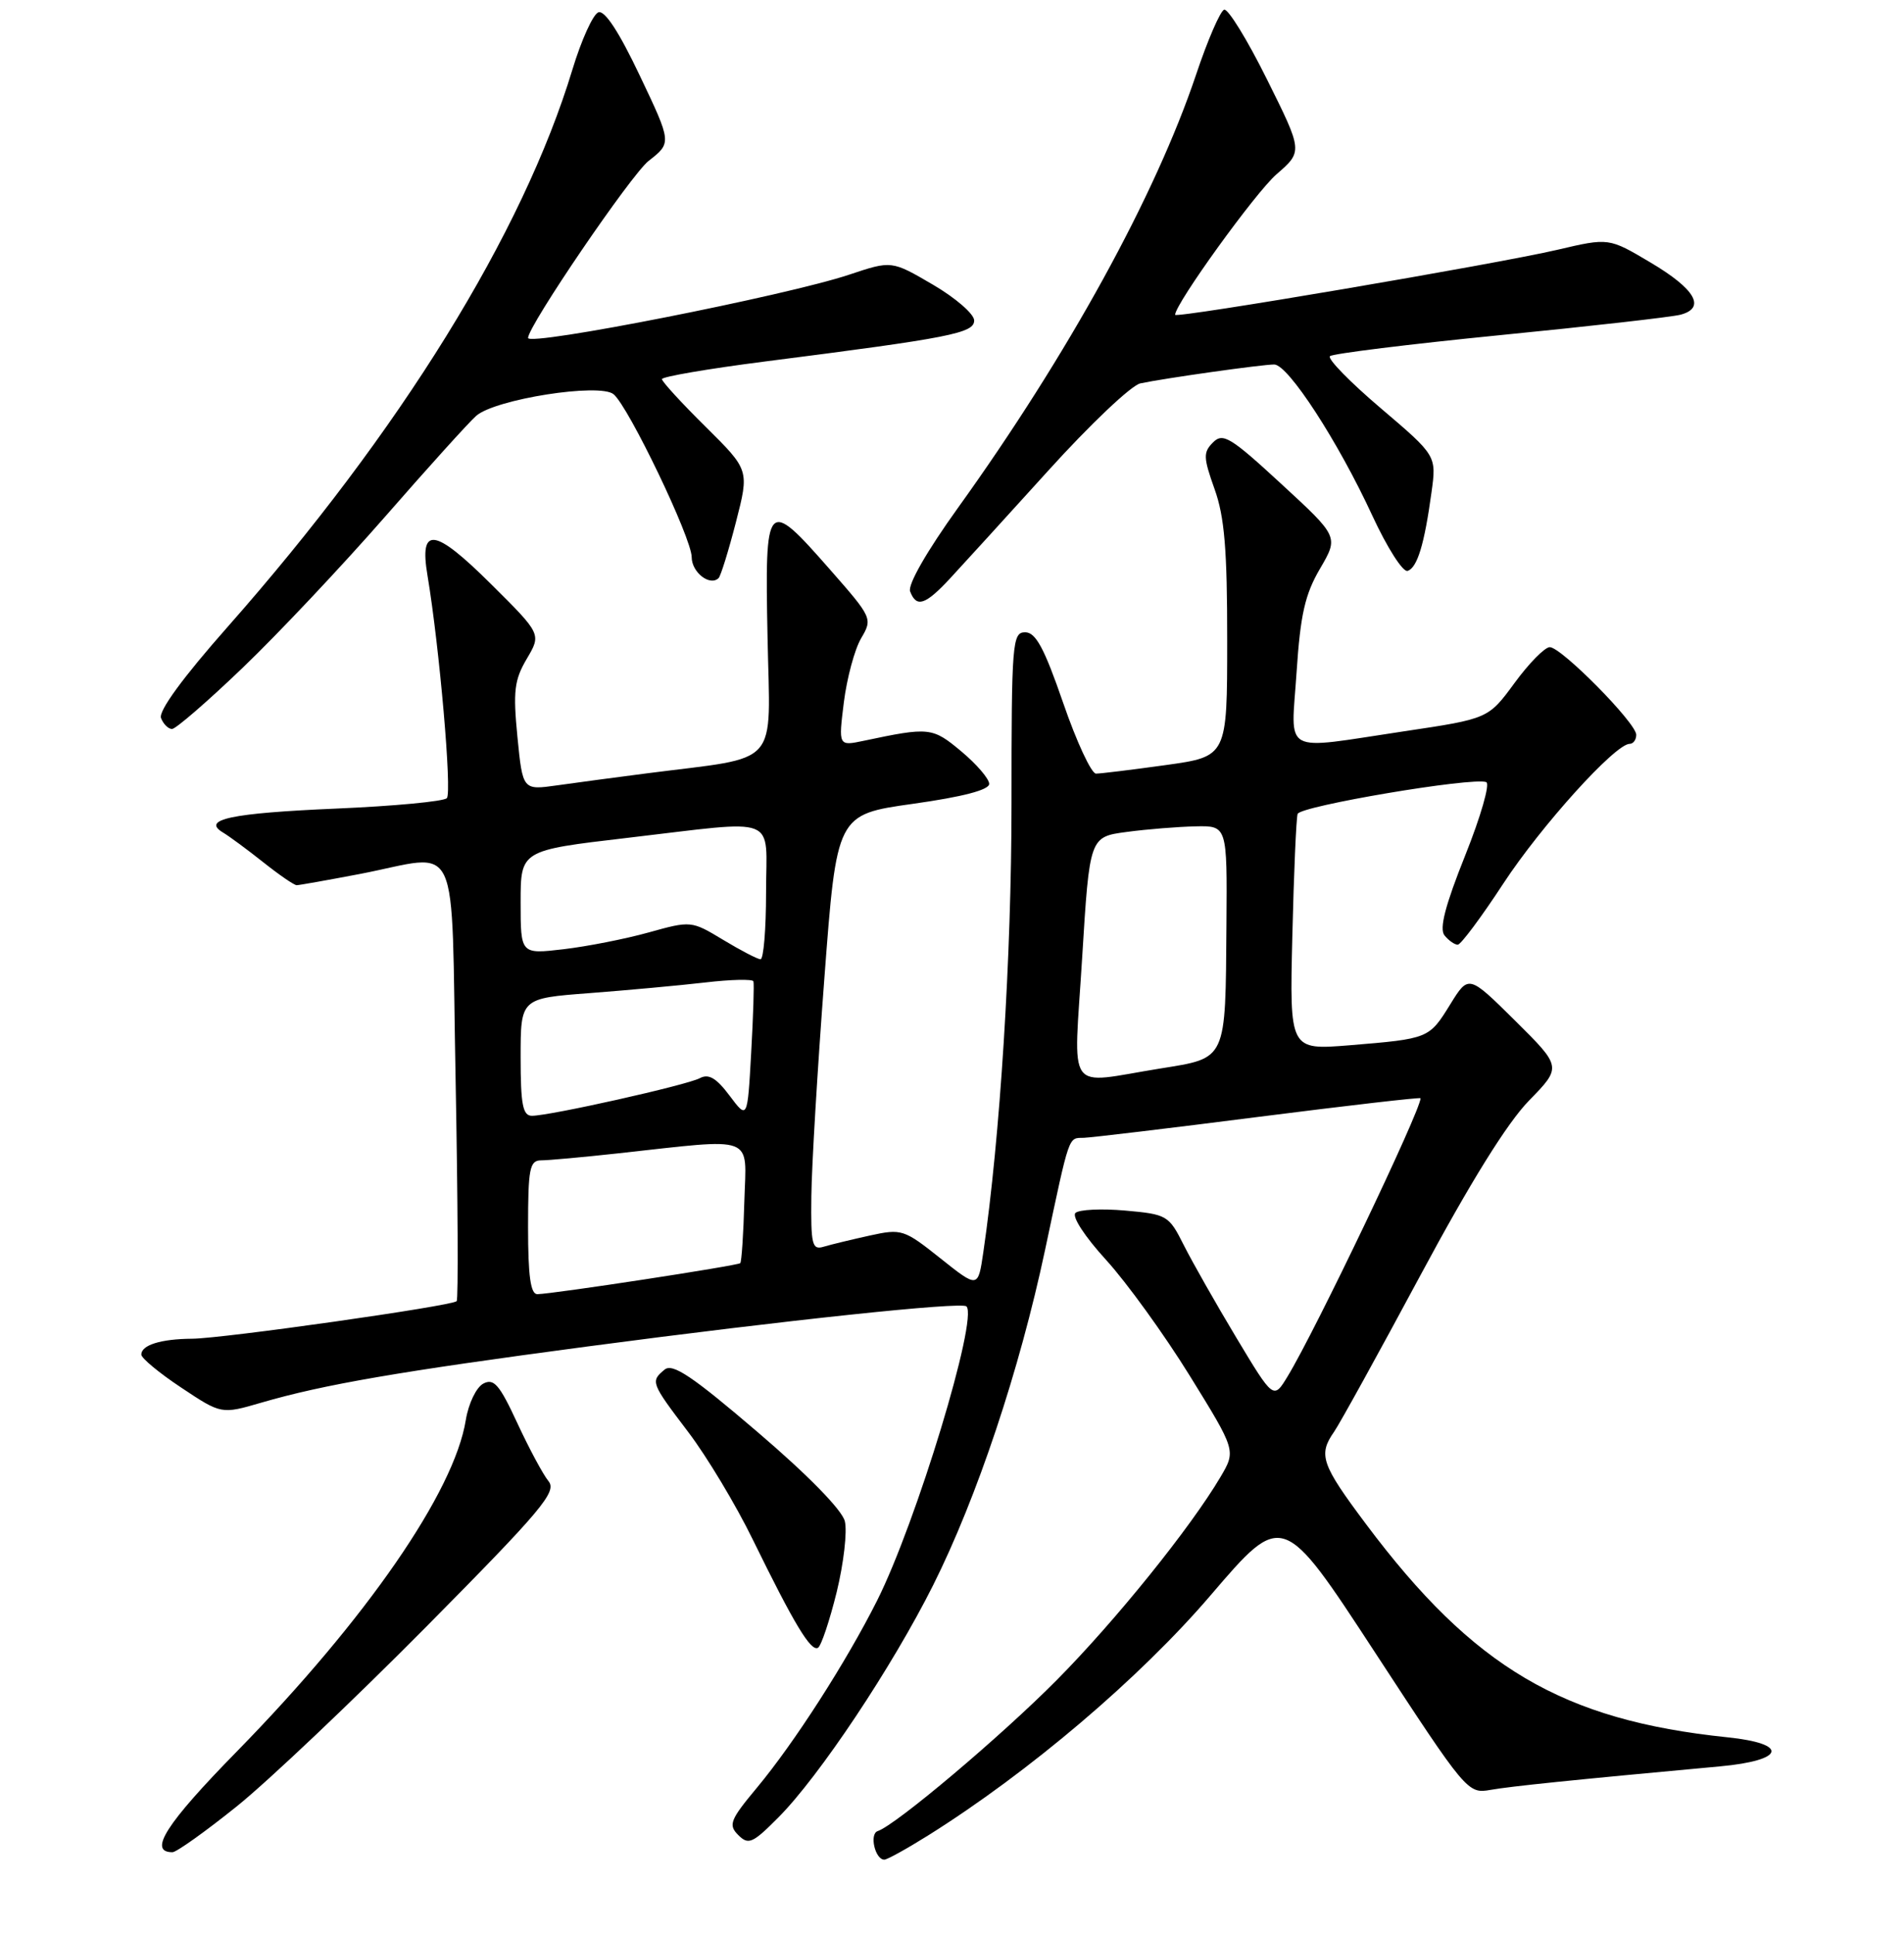 <?xml version="1.0" encoding="UTF-8" standalone="no"?>
<!DOCTYPE svg PUBLIC "-//W3C//DTD SVG 1.1//EN" "http://www.w3.org/Graphics/SVG/1.1/DTD/svg11.dtd" >
<svg xmlns="http://www.w3.org/2000/svg" xmlns:xlink="http://www.w3.org/1999/xlink" version="1.1" viewBox="0 0 256 260">
 <g >
 <path fill="currentColor"
d=" M 124.78 246.75 C 138.35 238.25 153.26 225.58 162.78 214.45 C 172.46 203.14 172.46 203.14 184.88 222.15 C 197.16 240.94 197.34 241.16 200.40 240.62 C 203.19 240.13 211.36 239.29 231.25 237.46 C 240.02 236.66 240.59 234.41 232.25 233.55 C 210.09 231.25 198.13 224.20 183.68 204.91 C 177.64 196.84 177.21 195.58 179.38 192.47 C 180.13 191.39 185.34 181.95 190.95 171.50 C 197.69 158.94 202.65 150.96 205.57 147.97 C 209.99 143.44 209.99 143.44 203.73 137.23 C 197.46 131.02 197.46 131.02 194.99 135.02 C 192.14 139.63 192.11 139.64 181.45 140.52 C 173.39 141.17 173.39 141.17 173.76 125.84 C 173.96 117.40 174.28 110.02 174.47 109.42 C 174.80 108.36 197.95 104.45 199.83 105.14 C 200.37 105.34 199.09 109.78 197.00 115.00 C 194.30 121.75 193.50 124.86 194.22 125.75 C 194.78 126.44 195.58 127.00 196.00 127.00 C 196.41 127.00 199.17 123.30 202.12 118.79 C 207.21 111.02 217.17 100.00 219.11 100.00 C 219.60 100.00 220.00 99.45 220.00 98.78 C 220.00 97.20 209.93 87.00 208.37 87.00 C 207.71 87.00 205.58 89.16 203.64 91.81 C 200.11 96.62 200.11 96.62 188.79 98.31 C 172.06 100.81 173.59 101.65 174.33 90.37 C 174.84 82.63 175.46 79.90 177.48 76.45 C 179.99 72.16 179.99 72.16 172.29 65.07 C 165.45 58.76 164.43 58.14 163.10 59.47 C 161.76 60.81 161.79 61.50 163.30 65.74 C 164.64 69.46 165.01 73.91 165.00 86.10 C 165.00 101.70 165.00 101.70 156.75 102.85 C 152.21 103.48 147.99 104.00 147.36 104.00 C 146.74 104.00 144.75 99.73 142.95 94.50 C 140.41 87.14 139.26 85.00 137.84 85.00 C 136.11 85.00 136.00 86.35 136.00 108.13 C 136.00 128.58 134.47 152.95 132.21 168.35 C 131.50 173.19 131.50 173.19 126.44 169.16 C 121.54 165.26 121.23 165.16 116.94 166.10 C 114.50 166.64 111.71 167.31 110.75 167.60 C 109.19 168.08 109.01 167.34 109.09 160.82 C 109.13 156.79 109.92 143.60 110.84 131.50 C 112.50 109.50 112.50 109.50 122.75 108.06 C 129.45 107.12 133.00 106.19 133.00 105.38 C 133.00 104.70 131.31 102.73 129.25 101.01 C 125.36 97.76 124.96 97.72 116.12 99.59 C 112.73 100.30 112.73 100.30 113.46 94.40 C 113.87 91.16 114.91 87.29 115.78 85.81 C 117.34 83.16 117.28 83.04 111.59 76.56 C 103.04 66.82 102.83 67.04 103.20 85.71 C 103.54 103.44 105.16 101.62 87.00 103.96 C 82.88 104.49 77.43 105.22 74.89 105.58 C 70.28 106.23 70.28 106.23 69.57 99.06 C 68.97 92.92 69.15 91.41 70.83 88.56 C 72.79 85.24 72.79 85.24 66.00 78.50 C 58.39 70.94 56.35 70.68 57.48 77.38 C 59.09 87.02 60.79 106.56 60.08 107.30 C 59.65 107.74 52.96 108.37 45.22 108.70 C 31.04 109.31 27.02 110.16 30.00 111.93 C 30.82 112.42 33.25 114.21 35.39 115.91 C 37.53 117.61 39.55 119.00 39.89 119.00 C 40.22 119.00 44.03 118.32 48.34 117.50 C 62.17 114.85 60.61 111.51 61.26 145.25 C 61.56 161.34 61.63 174.69 61.40 174.92 C 60.77 175.57 29.98 179.94 25.83 179.97 C 21.62 180.00 19.00 180.82 19.00 182.10 C 19.00 182.58 21.42 184.59 24.38 186.55 C 29.76 190.13 29.76 190.13 35.15 188.56 C 43.57 186.11 53.62 184.38 79.00 181.01 C 105.63 177.48 129.28 174.98 129.94 175.62 C 131.55 177.19 123.20 204.68 117.93 215.17 C 113.76 223.46 106.80 234.29 101.77 240.33 C 98.16 244.66 97.90 245.33 99.26 246.69 C 100.63 248.06 101.19 247.81 104.64 244.34 C 110.13 238.83 119.95 224.10 125.46 213.11 C 131.36 201.33 137.08 184.21 140.52 168.00 C 143.86 152.28 143.61 153.01 145.72 152.96 C 146.70 152.93 157.29 151.67 169.25 150.14 C 181.21 148.62 191.00 147.49 191.00 147.64 C 191.00 149.31 176.86 178.90 173.12 185.04 C 171.23 188.15 171.23 188.15 166.23 179.83 C 163.48 175.25 160.30 169.64 159.16 167.38 C 157.16 163.39 156.91 163.24 151.29 162.74 C 148.11 162.46 145.10 162.60 144.60 163.06 C 144.09 163.54 145.87 166.26 148.73 169.39 C 151.49 172.42 156.55 179.42 159.97 184.95 C 166.19 195.01 166.19 195.01 164.09 198.57 C 160.08 205.36 150.02 217.84 142.12 225.82 C 134.60 233.41 120.45 245.35 118.01 246.16 C 116.86 246.55 117.66 250.00 118.90 250.00 C 119.28 250.00 121.92 248.54 124.78 246.75 Z  M 31.83 242.84 C 36.05 239.45 47.50 228.59 57.29 218.71 C 72.90 202.94 74.91 200.54 73.75 199.12 C 73.02 198.23 71.13 194.71 69.55 191.30 C 67.15 186.12 66.40 185.25 64.97 186.01 C 64.03 186.52 62.99 188.69 62.63 190.89 C 61.09 200.54 49.27 217.65 31.88 235.42 C 22.31 245.18 19.87 249.00 23.19 249.00 C 23.72 249.00 27.61 246.23 31.83 242.84 Z  M 112.50 214.01 C 113.44 210.15 113.93 205.87 113.59 204.50 C 113.21 202.98 108.60 198.27 101.84 192.50 C 93.09 185.01 90.43 183.23 89.36 184.12 C 87.44 185.71 87.50 185.88 92.54 192.52 C 95.04 195.81 98.95 202.32 101.23 207.00 C 106.80 218.38 109.04 222.09 109.99 221.51 C 110.42 221.24 111.55 217.86 112.50 214.01 Z  M 32.65 89.75 C 37.39 85.21 45.97 76.10 51.74 69.50 C 57.50 62.90 63.03 56.78 64.03 55.90 C 66.58 53.66 80.63 51.45 82.50 53.00 C 84.53 54.69 93.00 72.35 93.00 74.90 C 93.00 76.95 95.47 78.86 96.62 77.71 C 96.91 77.42 97.96 74.03 98.95 70.19 C 100.75 63.19 100.75 63.19 94.88 57.38 C 91.64 54.18 89.00 51.29 89.00 50.97 C 89.00 50.64 95.19 49.58 102.75 48.61 C 127.83 45.41 131.00 44.79 130.98 43.07 C 130.97 42.21 128.47 40.04 125.42 38.26 C 119.88 35.02 119.88 35.02 114.19 36.92 C 105.76 39.74 71.00 46.59 71.00 45.43 C 71.00 43.82 84.86 23.47 87.21 21.63 C 90.32 19.20 90.32 19.20 86.03 10.18 C 83.23 4.28 81.30 1.33 80.45 1.66 C 79.73 1.93 78.17 5.38 76.97 9.33 C 70.30 31.36 53.80 58.01 30.60 84.28 C 24.59 91.08 21.29 95.59 21.65 96.53 C 21.96 97.34 22.63 98.00 23.13 98.00 C 23.63 98.00 27.92 94.29 32.65 89.75 Z  M 127.75 77.75 C 129.41 75.96 135.35 69.44 140.96 63.25 C 146.56 57.06 152.12 51.79 153.32 51.54 C 156.56 50.85 169.66 49.00 171.32 49.00 C 173.19 49.00 179.92 59.36 184.51 69.31 C 186.50 73.61 188.63 76.96 189.26 76.75 C 190.56 76.31 191.51 73.20 192.47 66.19 C 193.15 61.26 193.15 61.26 185.65 54.88 C 181.52 51.37 178.44 48.22 178.82 47.88 C 179.19 47.54 189.46 46.27 201.64 45.06 C 213.82 43.86 224.75 42.62 225.94 42.31 C 229.41 41.40 227.95 38.86 221.90 35.28 C 216.31 31.96 216.31 31.96 209.40 33.58 C 201.23 35.49 158.00 42.84 158.00 42.32 C 158.00 40.85 168.80 25.89 171.63 23.43 C 175.17 20.36 175.17 20.36 170.35 10.67 C 167.71 5.35 165.11 1.13 164.59 1.30 C 164.07 1.48 162.37 5.39 160.83 10.00 C 155.35 26.31 143.60 47.68 128.81 68.26 C 124.62 74.09 122.02 78.62 122.37 79.51 C 123.22 81.73 124.40 81.35 127.75 77.75 Z  M 71.00 165.00 C 71.00 157.10 71.21 156.00 72.75 155.99 C 73.71 155.99 78.33 155.57 83.00 155.06 C 101.85 153.00 100.34 152.43 100.08 161.49 C 99.96 165.88 99.71 169.63 99.53 169.81 C 99.18 170.15 74.42 173.94 72.25 173.98 C 71.34 173.99 71.00 171.55 71.00 165.00 Z  M 70.00 142.11 C 70.00 134.21 70.00 134.21 79.25 133.51 C 84.34 133.12 91.33 132.48 94.80 132.08 C 98.26 131.67 101.19 131.61 101.30 131.92 C 101.41 132.24 101.28 136.55 101.00 141.50 C 100.50 150.50 100.50 150.50 98.10 147.30 C 96.32 144.92 95.28 144.31 94.10 144.94 C 92.34 145.88 73.93 150.00 71.52 150.00 C 70.29 150.00 70.00 148.50 70.00 142.11 Z  M 145.50 128.75 C 146.50 112.50 146.50 112.50 151.50 111.84 C 154.25 111.47 158.41 111.14 160.75 111.09 C 165.00 111.00 165.00 111.00 164.90 124.25 C 164.76 142.73 165.01 142.19 155.96 143.65 C 143.12 145.71 144.35 147.47 145.50 128.75 Z  M 97.22 126.34 C 92.96 123.77 92.90 123.77 87.22 125.35 C 84.07 126.23 78.91 127.24 75.75 127.61 C 70.00 128.28 70.00 128.28 70.00 121.30 C 70.00 114.32 70.00 114.32 84.25 112.65 C 105.10 110.22 103.00 109.40 103.00 120.00 C 103.00 124.95 102.66 128.98 102.25 128.96 C 101.84 128.94 99.57 127.76 97.22 126.34 Z "/>
</g>
</svg>